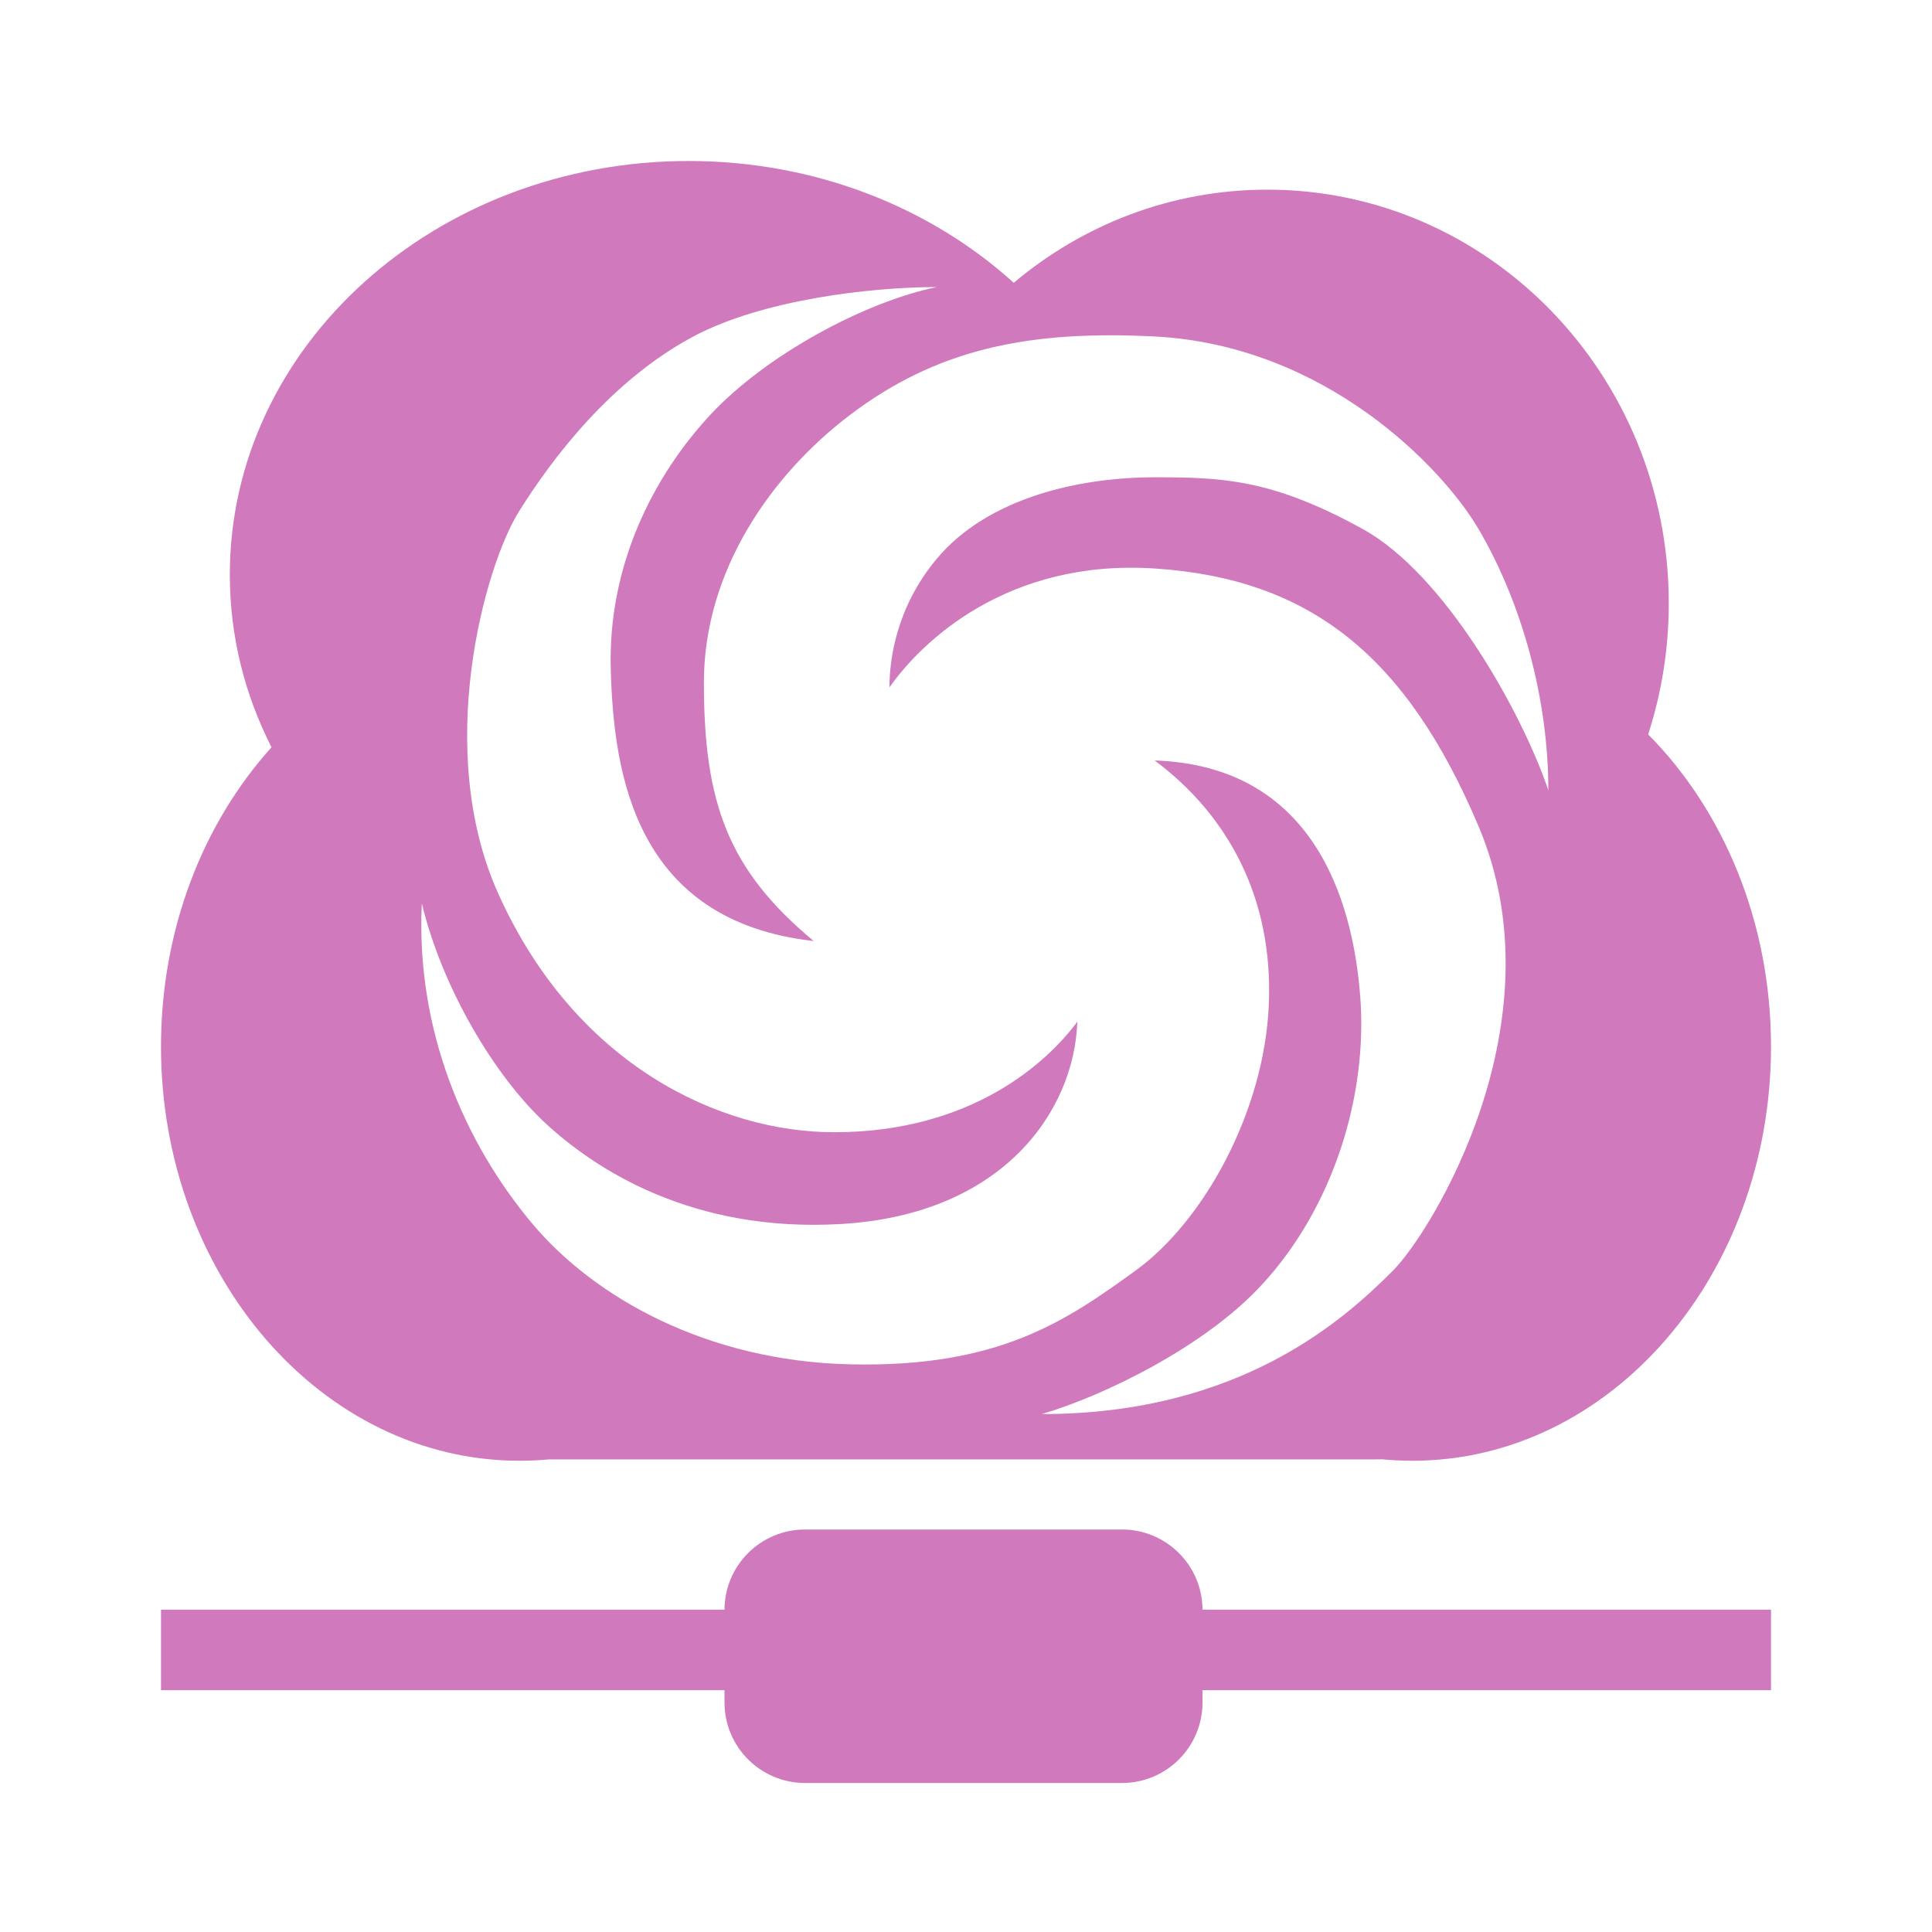 <svg xmlns="http://www.w3.org/2000/svg" width="24" height="24" fill="none" viewBox="0 0 24 24"><path fill="#D179BD" fill-rule="evenodd" d="M8.554 2C10.133 2 11.561 2.578 12.593 3.513C13.452 2.79 14.549 2.356 15.744 2.356C18.497 2.356 20.73 4.657 20.73 7.495C20.73 8.064 20.64 8.611 20.474 9.123C21.409 10.066 22 11.453 22 13C22 15.842 20.006 18.146 17.546 18.146C17.419 18.146 17.294 18.14 17.17 18.128C17.143 18.128 17.116 18.129 17.09 18.129H6.822C6.7 18.14 6.577 18.146 6.453 18.146C3.994 18.146 2 15.842 2 13C2 11.539 2.527 10.22 3.373 9.283C3.04 8.63 2.855 7.904 2.855 7.139C2.855 4.301 5.407 2 8.554 2ZM22 20.996V19.996H14.938C14.936 19.446 14.489 19 13.938 19H10C9.449 19 9.002 19.446 9 19.996H2L2 20.996H9V21.149C9 21.701 9.448 22.149 10 22.149H13.938C14.49 22.149 14.938 21.701 14.938 21.149V20.996H22ZM11.049 8.539C11.443 7.976 12.51 6.942 14.344 7.062C16.284 7.189 17.475 8.157 18.367 10.264C19.396 12.692 17.782 15.306 17.302 15.786C16.717 16.37 15.424 17.566 12.942 17.566C13.7 17.343 14.955 16.74 15.675 15.96C16.57 14.99 16.989 13.604 16.898 12.387C16.807 11.171 16.308 9.512 14.344 9.447C15.249 10.122 15.817 11.149 15.762 12.475C15.708 13.8 14.959 15.168 14.103 15.786C13.248 16.404 12.411 16.992 10.557 16.948C8.774 16.907 7.38 16.113 6.616 15.205C5.764 14.192 5.164 12.789 5.24 11.222C5.491 12.268 6.14 13.364 6.779 13.956C7.391 14.521 8.592 15.314 10.448 15.205C12.479 15.086 13.347 13.782 13.383 12.692C13.019 13.183 12.084 14.065 10.36 14.065C8.958 14.065 7.155 13.245 6.19 11.102C5.382 9.308 6.025 7.032 6.443 6.36C6.862 5.688 7.593 4.725 8.613 4.18C9.467 3.724 10.815 3.566 11.636 3.566C10.739 3.751 9.512 4.411 8.821 5.156C8.129 5.901 7.55 7.007 7.587 8.314C7.623 9.622 7.892 11.44 10.108 11.69C9.049 10.808 8.744 9.985 8.744 8.478C8.744 7.086 9.584 5.895 10.557 5.156C11.636 4.337 12.776 4.099 14.344 4.18C16.456 4.289 17.913 5.799 18.367 6.572C18.903 7.485 19.234 8.674 19.234 9.817C18.906 8.848 17.951 7.135 16.929 6.572C15.8 5.95 15.184 5.929 14.344 5.929C13.415 5.929 12.274 6.179 11.636 6.942C11.127 7.552 11.049 8.205 11.049 8.539Z" clip-rule="evenodd"/></svg>